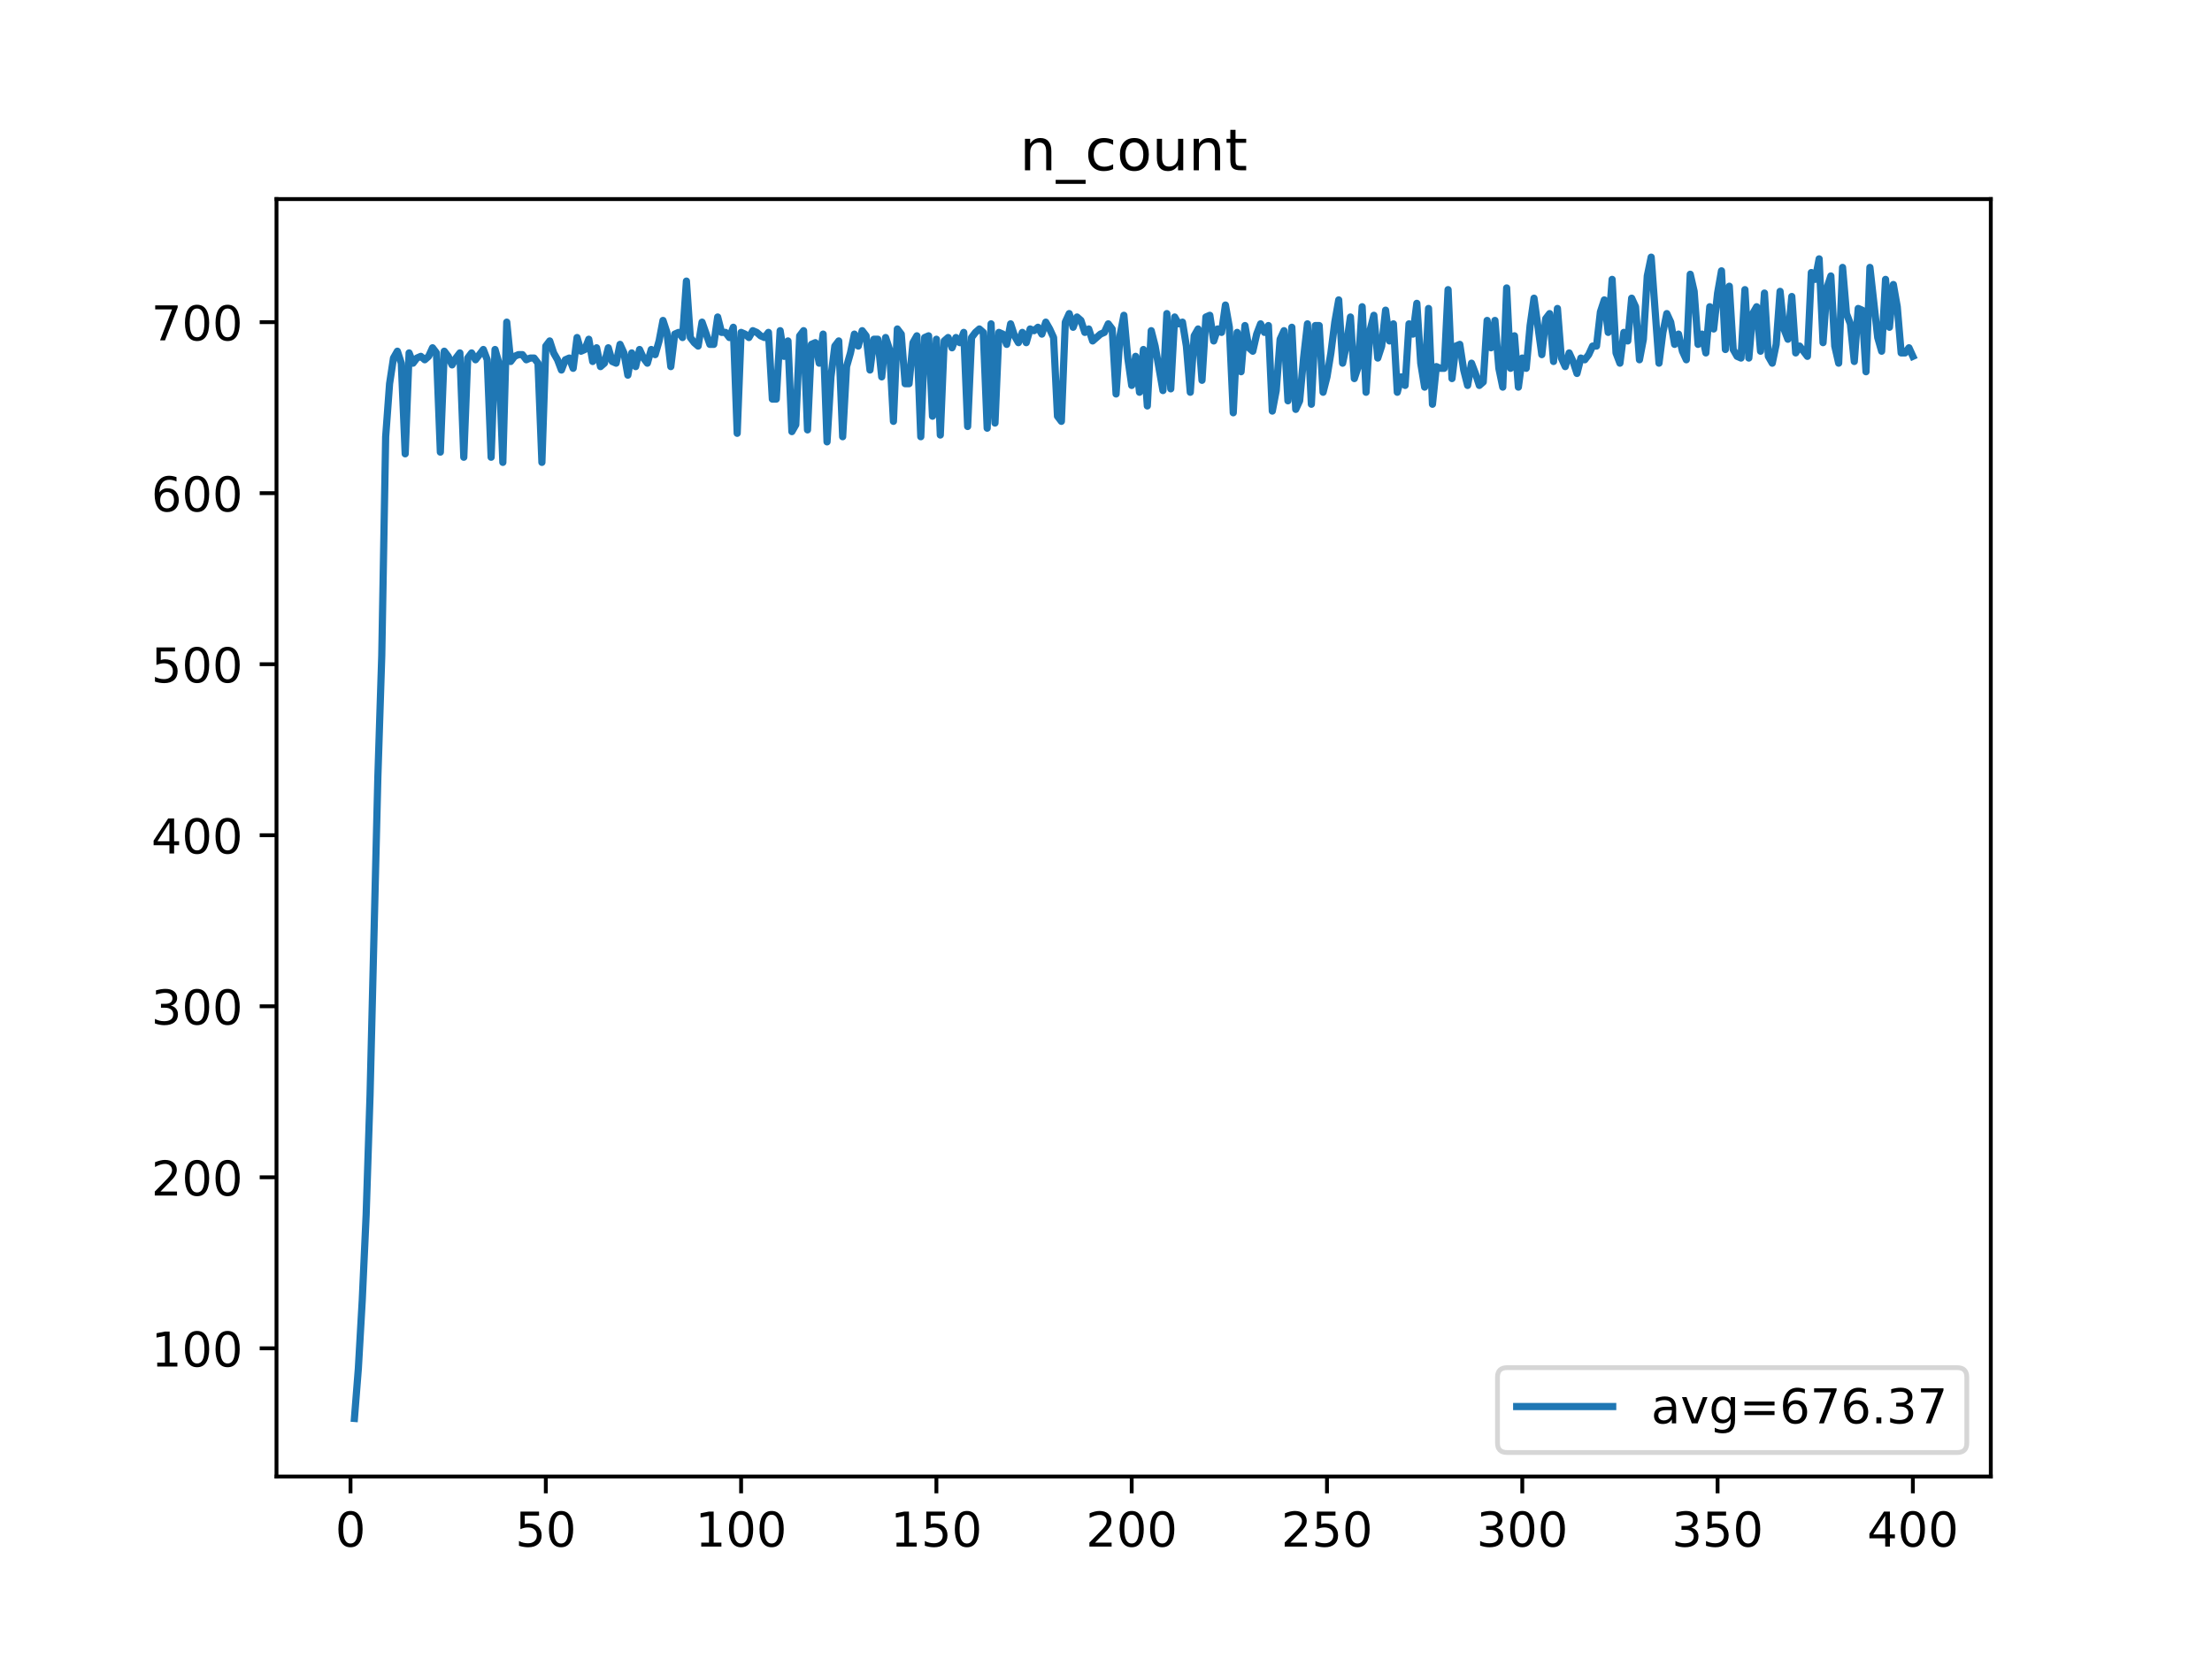 <?xml version="1.0" encoding="utf-8" standalone="no"?>
<!DOCTYPE svg PUBLIC "-//W3C//DTD SVG 1.1//EN"
  "http://www.w3.org/Graphics/SVG/1.1/DTD/svg11.dtd">
<!-- Created with matplotlib (https://matplotlib.org/) -->
<svg height="345.6pt" version="1.1" viewBox="0 0 460.8 345.6" width="460.8pt" xmlns="http://www.w3.org/2000/svg" xmlns:xlink="http://www.w3.org/1999/xlink">
 <defs>
  <style type="text/css">
*{stroke-linecap:butt;stroke-linejoin:round;}
  </style>
 </defs>
 <g id="figure_1">
  <g id="patch_1">
   <path d="M 0 345.6 
L 460.8 345.6 
L 460.8 0 
L 0 0 
z
" style="fill:#ffffff;"/>
  </g>
  <g id="axes_1">
   <g id="patch_2">
    <path d="M 57.6 307.584 
L 414.72 307.584 
L 414.72 41.472 
L 57.6 41.472 
z
" style="fill:#ffffff;"/>
   </g>
   <g id="matplotlib.axis_1">
    <g id="xtick_1">
     <g id="line2d_1">
      <defs>
       <path d="M 0 0 
L 0 3.5 
" id="mdc6d200af4" style="stroke:#000000;stroke-width:0.8;"/>
      </defs>
      <g>
       <use style="stroke:#000000;stroke-width:0.8;" x="73.019" xlink:href="#mdc6d200af4" y="307.584"/>
      </g>
     </g>
     <g id="text_1">
      <!-- 0 -->
      <defs>
       <path d="M 31.781 66.406 
Q 24.172 66.406 20.328 58.906 
Q 16.5 51.422 16.5 36.375 
Q 16.5 21.391 20.328 13.891 
Q 24.172 6.391 31.781 6.391 
Q 39.453 6.391 43.281 13.891 
Q 47.125 21.391 47.125 36.375 
Q 47.125 51.422 43.281 58.906 
Q 39.453 66.406 31.781 66.406 
z
M 31.781 74.219 
Q 44.047 74.219 50.516 64.516 
Q 56.984 54.828 56.984 36.375 
Q 56.984 17.969 50.516 8.266 
Q 44.047 -1.422 31.781 -1.422 
Q 19.531 -1.422 13.062 8.266 
Q 6.594 17.969 6.594 36.375 
Q 6.594 54.828 13.062 64.516 
Q 19.531 74.219 31.781 74.219 
z
" id="DejaVuSans-48"/>
      </defs>
      <g transform="translate(69.838 322.182)scale(0.1 -0.1)">
       <use xlink:href="#DejaVuSans-48"/>
      </g>
     </g>
    </g>
    <g id="xtick_2">
     <g id="line2d_2">
      <g>
       <use style="stroke:#000000;stroke-width:0.8;" x="113.703" xlink:href="#mdc6d200af4" y="307.584"/>
      </g>
     </g>
     <g id="text_2">
      <!-- 50 -->
      <defs>
       <path d="M 10.797 72.906 
L 49.516 72.906 
L 49.516 64.594 
L 19.828 64.594 
L 19.828 46.734 
Q 21.969 47.469 24.109 47.828 
Q 26.266 48.188 28.422 48.188 
Q 40.625 48.188 47.75 41.5 
Q 54.891 34.812 54.891 23.391 
Q 54.891 11.625 47.562 5.094 
Q 40.234 -1.422 26.906 -1.422 
Q 22.312 -1.422 17.547 -0.641 
Q 12.797 0.141 7.719 1.703 
L 7.719 11.625 
Q 12.109 9.234 16.797 8.062 
Q 21.484 6.891 26.703 6.891 
Q 35.156 6.891 40.078 11.328 
Q 45.016 15.766 45.016 23.391 
Q 45.016 31 40.078 35.438 
Q 35.156 39.891 26.703 39.891 
Q 22.75 39.891 18.812 39.016 
Q 14.891 38.141 10.797 36.281 
z
" id="DejaVuSans-53"/>
      </defs>
      <g transform="translate(107.34 322.182)scale(0.1 -0.1)">
       <use xlink:href="#DejaVuSans-53"/>
       <use x="63.623" xlink:href="#DejaVuSans-48"/>
      </g>
     </g>
    </g>
    <g id="xtick_3">
     <g id="line2d_3">
      <g>
       <use style="stroke:#000000;stroke-width:0.8;" x="154.386" xlink:href="#mdc6d200af4" y="307.584"/>
      </g>
     </g>
     <g id="text_3">
      <!-- 100 -->
      <defs>
       <path d="M 12.406 8.297 
L 28.516 8.297 
L 28.516 63.922 
L 10.984 60.406 
L 10.984 69.391 
L 28.422 72.906 
L 38.281 72.906 
L 38.281 8.297 
L 54.391 8.297 
L 54.391 0 
L 12.406 0 
z
" id="DejaVuSans-49"/>
      </defs>
      <g transform="translate(144.842 322.182)scale(0.1 -0.1)">
       <use xlink:href="#DejaVuSans-49"/>
       <use x="63.623" xlink:href="#DejaVuSans-48"/>
       <use x="127.246" xlink:href="#DejaVuSans-48"/>
      </g>
     </g>
    </g>
    <g id="xtick_4">
     <g id="line2d_4">
      <g>
       <use style="stroke:#000000;stroke-width:0.8;" x="195.07" xlink:href="#mdc6d200af4" y="307.584"/>
      </g>
     </g>
     <g id="text_4">
      <!-- 150 -->
      <g transform="translate(185.526 322.182)scale(0.1 -0.1)">
       <use xlink:href="#DejaVuSans-49"/>
       <use x="63.623" xlink:href="#DejaVuSans-53"/>
       <use x="127.246" xlink:href="#DejaVuSans-48"/>
      </g>
     </g>
    </g>
    <g id="xtick_5">
     <g id="line2d_5">
      <g>
       <use style="stroke:#000000;stroke-width:0.8;" x="235.753" xlink:href="#mdc6d200af4" y="307.584"/>
      </g>
     </g>
     <g id="text_5">
      <!-- 200 -->
      <defs>
       <path d="M 19.188 8.297 
L 53.609 8.297 
L 53.609 0 
L 7.328 0 
L 7.328 8.297 
Q 12.938 14.109 22.625 23.891 
Q 32.328 33.688 34.812 36.531 
Q 39.547 41.844 41.422 45.531 
Q 43.312 49.219 43.312 52.781 
Q 43.312 58.594 39.234 62.25 
Q 35.156 65.922 28.609 65.922 
Q 23.969 65.922 18.812 64.312 
Q 13.672 62.703 7.812 59.422 
L 7.812 69.391 
Q 13.766 71.781 18.938 73 
Q 24.125 74.219 28.422 74.219 
Q 39.75 74.219 46.484 68.547 
Q 53.219 62.891 53.219 53.422 
Q 53.219 48.922 51.531 44.891 
Q 49.859 40.875 45.406 35.406 
Q 44.188 33.984 37.641 27.219 
Q 31.109 20.453 19.188 8.297 
z
" id="DejaVuSans-50"/>
      </defs>
      <g transform="translate(226.209 322.182)scale(0.1 -0.1)">
       <use xlink:href="#DejaVuSans-50"/>
       <use x="63.623" xlink:href="#DejaVuSans-48"/>
       <use x="127.246" xlink:href="#DejaVuSans-48"/>
      </g>
     </g>
    </g>
    <g id="xtick_6">
     <g id="line2d_6">
      <g>
       <use style="stroke:#000000;stroke-width:0.8;" x="276.437" xlink:href="#mdc6d200af4" y="307.584"/>
      </g>
     </g>
     <g id="text_6">
      <!-- 250 -->
      <g transform="translate(266.893 322.182)scale(0.1 -0.1)">
       <use xlink:href="#DejaVuSans-50"/>
       <use x="63.623" xlink:href="#DejaVuSans-53"/>
       <use x="127.246" xlink:href="#DejaVuSans-48"/>
      </g>
     </g>
    </g>
    <g id="xtick_7">
     <g id="line2d_7">
      <g>
       <use style="stroke:#000000;stroke-width:0.8;" x="317.12" xlink:href="#mdc6d200af4" y="307.584"/>
      </g>
     </g>
     <g id="text_7">
      <!-- 300 -->
      <defs>
       <path d="M 40.578 39.312 
Q 47.656 37.797 51.625 33 
Q 55.609 28.219 55.609 21.188 
Q 55.609 10.406 48.188 4.484 
Q 40.766 -1.422 27.094 -1.422 
Q 22.516 -1.422 17.656 -0.516 
Q 12.797 0.391 7.625 2.203 
L 7.625 11.719 
Q 11.719 9.328 16.594 8.109 
Q 21.484 6.891 26.812 6.891 
Q 36.078 6.891 40.938 10.547 
Q 45.797 14.203 45.797 21.188 
Q 45.797 27.641 41.281 31.266 
Q 36.766 34.906 28.719 34.906 
L 20.219 34.906 
L 20.219 43.016 
L 29.109 43.016 
Q 36.375 43.016 40.234 45.922 
Q 44.094 48.828 44.094 54.297 
Q 44.094 59.906 40.109 62.906 
Q 36.141 65.922 28.719 65.922 
Q 24.656 65.922 20.016 65.031 
Q 15.375 64.156 9.812 62.312 
L 9.812 71.094 
Q 15.438 72.656 20.344 73.438 
Q 25.25 74.219 29.594 74.219 
Q 40.828 74.219 47.359 69.109 
Q 53.906 64.016 53.906 55.328 
Q 53.906 49.266 50.438 45.094 
Q 46.969 40.922 40.578 39.312 
z
" id="DejaVuSans-51"/>
      </defs>
      <g transform="translate(307.576 322.182)scale(0.1 -0.1)">
       <use xlink:href="#DejaVuSans-51"/>
       <use x="63.623" xlink:href="#DejaVuSans-48"/>
       <use x="127.246" xlink:href="#DejaVuSans-48"/>
      </g>
     </g>
    </g>
    <g id="xtick_8">
     <g id="line2d_8">
      <g>
       <use style="stroke:#000000;stroke-width:0.8;" x="357.804" xlink:href="#mdc6d200af4" y="307.584"/>
      </g>
     </g>
     <g id="text_8">
      <!-- 350 -->
      <g transform="translate(348.26 322.182)scale(0.1 -0.1)">
       <use xlink:href="#DejaVuSans-51"/>
       <use x="63.623" xlink:href="#DejaVuSans-53"/>
       <use x="127.246" xlink:href="#DejaVuSans-48"/>
      </g>
     </g>
    </g>
    <g id="xtick_9">
     <g id="line2d_9">
      <g>
       <use style="stroke:#000000;stroke-width:0.8;" x="398.487" xlink:href="#mdc6d200af4" y="307.584"/>
      </g>
     </g>
     <g id="text_9">
      <!-- 400 -->
      <defs>
       <path d="M 37.797 64.312 
L 12.891 25.391 
L 37.797 25.391 
z
M 35.203 72.906 
L 47.609 72.906 
L 47.609 25.391 
L 58.016 25.391 
L 58.016 17.188 
L 47.609 17.188 
L 47.609 0 
L 37.797 0 
L 37.797 17.188 
L 4.891 17.188 
L 4.891 26.703 
z
" id="DejaVuSans-52"/>
      </defs>
      <g transform="translate(388.944 322.182)scale(0.1 -0.1)">
       <use xlink:href="#DejaVuSans-52"/>
       <use x="63.623" xlink:href="#DejaVuSans-48"/>
       <use x="127.246" xlink:href="#DejaVuSans-48"/>
      </g>
     </g>
    </g>
   </g>
   <g id="matplotlib.axis_2">
    <g id="ytick_1">
     <g id="line2d_10">
      <defs>
       <path d="M 0 0 
L -3.5 0 
" id="md4f10d19be" style="stroke:#000000;stroke-width:0.8;"/>
      </defs>
      <g>
       <use style="stroke:#000000;stroke-width:0.8;" x="57.6" xlink:href="#md4f10d19be" y="280.88"/>
      </g>
     </g>
     <g id="text_10">
      <!-- 100 -->
      <g transform="translate(31.512 284.679)scale(0.1 -0.1)">
       <use xlink:href="#DejaVuSans-49"/>
       <use x="63.623" xlink:href="#DejaVuSans-48"/>
       <use x="127.246" xlink:href="#DejaVuSans-48"/>
      </g>
     </g>
    </g>
    <g id="ytick_2">
     <g id="line2d_11">
      <g>
       <use style="stroke:#000000;stroke-width:0.8;" x="57.6" xlink:href="#md4f10d19be" y="245.251"/>
      </g>
     </g>
     <g id="text_11">
      <!-- 200 -->
      <g transform="translate(31.512 249.051)scale(0.1 -0.1)">
       <use xlink:href="#DejaVuSans-50"/>
       <use x="63.623" xlink:href="#DejaVuSans-48"/>
       <use x="127.246" xlink:href="#DejaVuSans-48"/>
      </g>
     </g>
    </g>
    <g id="ytick_3">
     <g id="line2d_12">
      <g>
       <use style="stroke:#000000;stroke-width:0.8;" x="57.6" xlink:href="#md4f10d19be" y="209.622"/>
      </g>
     </g>
     <g id="text_12">
      <!-- 300 -->
      <g transform="translate(31.512 213.422)scale(0.1 -0.1)">
       <use xlink:href="#DejaVuSans-51"/>
       <use x="63.623" xlink:href="#DejaVuSans-48"/>
       <use x="127.246" xlink:href="#DejaVuSans-48"/>
      </g>
     </g>
    </g>
    <g id="ytick_4">
     <g id="line2d_13">
      <g>
       <use style="stroke:#000000;stroke-width:0.8;" x="57.6" xlink:href="#md4f10d19be" y="173.994"/>
      </g>
     </g>
     <g id="text_13">
      <!-- 400 -->
      <g transform="translate(31.512 177.793)scale(0.1 -0.1)">
       <use xlink:href="#DejaVuSans-52"/>
       <use x="63.623" xlink:href="#DejaVuSans-48"/>
       <use x="127.246" xlink:href="#DejaVuSans-48"/>
      </g>
     </g>
    </g>
    <g id="ytick_5">
     <g id="line2d_14">
      <g>
       <use style="stroke:#000000;stroke-width:0.8;" x="57.6" xlink:href="#md4f10d19be" y="138.365"/>
      </g>
     </g>
     <g id="text_14">
      <!-- 500 -->
      <g transform="translate(31.512 142.164)scale(0.1 -0.1)">
       <use xlink:href="#DejaVuSans-53"/>
       <use x="63.623" xlink:href="#DejaVuSans-48"/>
       <use x="127.246" xlink:href="#DejaVuSans-48"/>
      </g>
     </g>
    </g>
    <g id="ytick_6">
     <g id="line2d_15">
      <g>
       <use style="stroke:#000000;stroke-width:0.8;" x="57.6" xlink:href="#md4f10d19be" y="102.736"/>
      </g>
     </g>
     <g id="text_15">
      <!-- 600 -->
      <defs>
       <path d="M 33.016 40.375 
Q 26.375 40.375 22.484 35.828 
Q 18.609 31.297 18.609 23.391 
Q 18.609 15.531 22.484 10.953 
Q 26.375 6.391 33.016 6.391 
Q 39.656 6.391 43.531 10.953 
Q 47.406 15.531 47.406 23.391 
Q 47.406 31.297 43.531 35.828 
Q 39.656 40.375 33.016 40.375 
z
M 52.594 71.297 
L 52.594 62.312 
Q 48.875 64.062 45.094 64.984 
Q 41.312 65.922 37.594 65.922 
Q 27.828 65.922 22.672 59.328 
Q 17.531 52.734 16.797 39.406 
Q 19.672 43.656 24.016 45.922 
Q 28.375 48.188 33.594 48.188 
Q 44.578 48.188 50.953 41.516 
Q 57.328 34.859 57.328 23.391 
Q 57.328 12.156 50.688 5.359 
Q 44.047 -1.422 33.016 -1.422 
Q 20.359 -1.422 13.672 8.266 
Q 6.984 17.969 6.984 36.375 
Q 6.984 53.656 15.188 63.938 
Q 23.391 74.219 37.203 74.219 
Q 40.922 74.219 44.703 73.484 
Q 48.484 72.75 52.594 71.297 
z
" id="DejaVuSans-54"/>
      </defs>
      <g transform="translate(31.512 106.535)scale(0.1 -0.1)">
       <use xlink:href="#DejaVuSans-54"/>
       <use x="63.623" xlink:href="#DejaVuSans-48"/>
       <use x="127.246" xlink:href="#DejaVuSans-48"/>
      </g>
     </g>
    </g>
    <g id="ytick_7">
     <g id="line2d_16">
      <g>
       <use style="stroke:#000000;stroke-width:0.8;" x="57.6" xlink:href="#md4f10d19be" y="67.107"/>
      </g>
     </g>
     <g id="text_16">
      <!-- 700 -->
      <defs>
       <path d="M 8.203 72.906 
L 55.078 72.906 
L 55.078 68.703 
L 28.609 0 
L 18.312 0 
L 43.219 64.594 
L 8.203 64.594 
z
" id="DejaVuSans-55"/>
      </defs>
      <g transform="translate(31.512 70.906)scale(0.1 -0.1)">
       <use xlink:href="#DejaVuSans-55"/>
       <use x="63.623" xlink:href="#DejaVuSans-48"/>
       <use x="127.246" xlink:href="#DejaVuSans-48"/>
      </g>
     </g>
    </g>
   </g>
   <g id="line2d_17">
    <path clip-path="url(#pde8919b922)" d="M 73.833 295.488 
L 74.646 285.156 
L 75.46 270.904 
L 76.274 253.09 
L 77.087 228.149 
L 78.715 161.88 
L 79.528 136.583 
L 80.342 90.978 
L 81.156 79.933 
L 81.969 74.589 
L 82.783 73.164 
L 83.597 75.658 
L 84.41 94.541 
L 85.224 73.52 
L 86.038 75.658 
L 86.851 74.589 
L 87.665 74.233 
L 88.479 74.945 
L 89.292 74.233 
L 90.106 72.451 
L 90.92 73.52 
L 91.733 94.185 
L 92.547 73.164 
L 93.361 74.233 
L 94.174 76.014 
L 94.988 74.589 
L 95.802 73.52 
L 96.616 95.254 
L 97.429 74.589 
L 98.243 73.52 
L 99.057 74.945 
L 100.684 72.808 
L 101.498 74.945 
L 102.311 95.254 
L 103.125 72.808 
L 103.939 75.658 
L 104.752 96.323 
L 105.566 67.107 
L 106.38 75.302 
L 107.193 74.233 
L 108.007 73.876 
L 108.821 73.876 
L 109.634 74.945 
L 110.448 74.589 
L 111.262 74.589 
L 112.075 75.658 
L 112.889 96.323 
L 113.703 72.095 
L 114.516 71.026 
L 115.33 73.52 
L 116.144 74.945 
L 116.957 77.083 
L 117.771 74.945 
L 118.585 74.589 
L 119.398 76.727 
L 120.212 70.314 
L 121.026 73.164 
L 121.839 72.808 
L 122.653 70.67 
L 123.467 75.302 
L 124.28 72.451 
L 125.094 76.37 
L 125.908 75.658 
L 126.721 72.451 
L 127.535 75.302 
L 128.349 75.658 
L 129.162 71.739 
L 129.976 73.52 
L 130.79 78.152 
L 131.603 73.52 
L 132.417 76.37 
L 133.231 72.808 
L 134.044 74.589 
L 134.858 75.658 
L 135.672 72.808 
L 136.485 73.876 
L 137.299 71.026 
L 138.113 66.751 
L 138.926 69.245 
L 139.74 76.37 
L 140.554 69.601 
L 141.367 69.245 
L 142.181 70.314 
L 142.995 58.556 
L 143.808 70.314 
L 144.622 71.382 
L 145.436 72.095 
L 146.249 67.107 
L 147.877 71.739 
L 148.69 71.739 
L 149.504 66.038 
L 150.318 69.245 
L 151.131 69.245 
L 151.945 70.314 
L 152.759 68.176 
L 153.572 90.266 
L 154.386 69.245 
L 155.2 69.601 
L 156.013 70.314 
L 156.827 68.888 
L 157.641 69.245 
L 158.454 69.957 
L 159.268 70.314 
L 160.082 69.245 
L 160.895 83.14 
L 161.709 83.14 
L 162.523 68.888 
L 163.336 74.233 
L 164.15 71.026 
L 164.964 89.909 
L 165.777 88.484 
L 166.591 69.957 
L 167.405 68.888 
L 168.219 89.553 
L 169.032 71.739 
L 169.846 71.382 
L 170.66 75.658 
L 171.473 69.601 
L 172.287 92.047 
L 173.101 78.508 
L 173.914 72.095 
L 174.728 71.026 
L 175.542 90.978 
L 176.355 76.37 
L 177.169 73.52 
L 177.983 69.601 
L 178.796 72.095 
L 179.61 68.888 
L 180.424 69.957 
L 181.237 77.083 
L 182.051 70.67 
L 182.865 70.67 
L 183.678 78.508 
L 184.492 70.314 
L 185.306 72.808 
L 186.119 87.772 
L 186.933 68.532 
L 187.747 69.601 
L 188.56 79.933 
L 189.374 79.933 
L 190.188 71.382 
L 191.001 69.957 
L 191.815 90.978 
L 192.629 70.314 
L 193.442 69.957 
L 194.256 86.703 
L 195.07 70.67 
L 195.883 90.622 
L 196.697 71.026 
L 197.511 70.314 
L 198.324 72.451 
L 199.138 70.314 
L 199.952 71.382 
L 200.765 69.245 
L 201.579 88.841 
L 202.393 70.314 
L 203.206 69.245 
L 204.02 68.532 
L 204.834 69.245 
L 205.647 89.197 
L 206.461 67.463 
L 207.275 88.128 
L 208.088 69.245 
L 208.902 69.601 
L 209.716 71.739 
L 210.529 67.463 
L 211.343 69.957 
L 212.157 71.382 
L 212.97 69.245 
L 213.784 71.382 
L 214.598 68.532 
L 215.411 68.888 
L 216.225 68.176 
L 217.039 69.601 
L 217.852 67.107 
L 218.666 68.532 
L 219.48 70.314 
L 220.293 86.703 
L 221.107 87.772 
L 221.921 67.107 
L 222.734 65.326 
L 223.548 68.176 
L 224.362 66.038 
L 225.175 66.751 
L 225.989 69.245 
L 226.803 68.532 
L 227.616 71.026 
L 229.244 69.601 
L 230.057 69.245 
L 230.871 67.463 
L 231.685 68.532 
L 232.498 82.071 
L 233.312 69.957 
L 234.126 65.682 
L 234.939 74.589 
L 235.753 80.29 
L 236.567 74.233 
L 237.381 81.715 
L 238.194 72.808 
L 239.008 84.565 
L 239.822 68.888 
L 240.635 72.095 
L 242.263 81.359 
L 243.076 65.326 
L 243.89 81.002 
L 244.704 66.038 
L 245.517 67.463 
L 246.331 67.107 
L 247.145 72.095 
L 247.958 81.715 
L 248.772 69.957 
L 249.586 68.532 
L 250.399 79.221 
L 251.213 66.038 
L 252.027 65.682 
L 252.84 71.026 
L 253.654 68.532 
L 254.468 69.245 
L 255.281 63.544 
L 256.095 68.176 
L 256.909 85.99 
L 257.722 69.245 
L 258.536 77.439 
L 259.35 67.82 
L 260.163 72.451 
L 260.977 73.164 
L 261.791 69.601 
L 262.604 67.463 
L 263.418 69.245 
L 264.232 67.82 
L 265.045 85.634 
L 265.859 81.359 
L 266.673 70.67 
L 267.486 68.888 
L 268.3 83.496 
L 269.114 68.176 
L 269.927 85.278 
L 270.741 83.496 
L 271.555 74.589 
L 272.368 67.463 
L 273.182 84.209 
L 273.996 67.82 
L 274.809 67.82 
L 275.623 81.715 
L 276.437 78.508 
L 277.25 73.52 
L 278.064 67.107 
L 278.878 62.475 
L 279.691 75.658 
L 280.505 71.739 
L 281.319 66.038 
L 282.132 78.864 
L 282.946 76.37 
L 283.76 63.9 
L 284.573 81.715 
L 285.387 68.888 
L 286.201 65.682 
L 287.014 74.589 
L 287.828 72.095 
L 288.642 64.613 
L 289.455 71.026 
L 290.269 67.463 
L 291.083 81.715 
L 291.896 78.508 
L 292.71 80.29 
L 293.524 67.463 
L 294.337 69.601 
L 295.151 63.188 
L 295.965 75.658 
L 296.778 80.646 
L 297.592 64.257 
L 298.406 84.209 
L 299.219 76.37 
L 300.033 76.727 
L 300.847 76.727 
L 301.66 60.337 
L 302.474 78.864 
L 303.288 72.095 
L 304.101 71.739 
L 304.915 77.083 
L 305.729 80.29 
L 306.543 75.658 
L 307.356 77.796 
L 308.17 80.29 
L 308.984 79.577 
L 309.797 66.751 
L 310.611 72.451 
L 311.425 66.751 
L 312.238 76.727 
L 313.052 80.646 
L 313.866 59.981 
L 314.679 76.727 
L 315.493 69.957 
L 316.307 80.646 
L 317.12 74.589 
L 317.934 76.727 
L 318.748 67.82 
L 319.561 62.119 
L 321.189 73.876 
L 322.002 66.394 
L 322.816 65.326 
L 323.63 75.302 
L 324.443 64.257 
L 325.257 74.589 
L 326.071 76.37 
L 326.884 73.52 
L 327.698 75.302 
L 328.512 77.796 
L 329.325 74.589 
L 330.139 74.945 
L 330.953 73.876 
L 331.766 72.095 
L 332.58 72.095 
L 333.394 64.969 
L 334.207 62.475 
L 335.021 69.245 
L 335.835 58.2 
L 336.648 73.52 
L 337.462 75.658 
L 338.276 69.245 
L 339.089 71.026 
L 339.903 62.119 
L 340.717 63.9 
L 341.53 74.945 
L 342.344 70.67 
L 343.158 57.487 
L 343.971 53.568 
L 345.599 75.658 
L 346.412 69.245 
L 347.226 65.326 
L 348.04 67.107 
L 348.853 71.739 
L 349.667 69.601 
L 350.481 73.164 
L 351.294 74.945 
L 352.108 57.131 
L 352.922 60.694 
L 353.735 71.739 
L 354.549 69.601 
L 355.363 73.52 
L 356.176 63.9 
L 356.99 68.532 
L 357.804 61.05 
L 358.617 56.418 
L 359.431 72.808 
L 360.245 59.625 
L 361.058 72.808 
L 361.872 74.233 
L 362.686 74.589 
L 363.499 60.337 
L 364.313 74.589 
L 365.127 65.326 
L 365.94 63.9 
L 366.754 73.164 
L 367.568 61.05 
L 368.381 74.233 
L 369.195 75.658 
L 370.009 71.739 
L 370.822 60.694 
L 371.636 68.532 
L 372.45 70.67 
L 373.263 61.763 
L 374.077 73.52 
L 374.891 72.095 
L 376.518 74.233 
L 377.332 56.775 
L 378.146 58.2 
L 378.959 53.924 
L 379.773 71.382 
L 380.587 59.981 
L 381.4 57.487 
L 382.214 72.095 
L 383.028 75.658 
L 383.841 55.706 
L 384.655 65.326 
L 385.469 67.463 
L 386.282 75.302 
L 387.096 64.257 
L 387.91 64.613 
L 388.723 77.439 
L 389.537 55.706 
L 391.164 70.314 
L 391.978 73.164 
L 392.792 58.2 
L 393.605 68.176 
L 394.419 59.269 
L 395.233 63.9 
L 396.046 73.52 
L 396.86 73.52 
L 397.674 72.451 
L 398.487 74.233 
L 398.487 74.233 
" style="fill:none;stroke:#1f77b4;stroke-linecap:square;stroke-width:1.5;"/>
   </g>
   <g id="patch_3">
    <path d="M 57.6 307.584 
L 57.6 41.472 
" style="fill:none;stroke:#000000;stroke-linecap:square;stroke-linejoin:miter;stroke-width:0.8;"/>
   </g>
   <g id="patch_4">
    <path d="M 414.72 307.584 
L 414.72 41.472 
" style="fill:none;stroke:#000000;stroke-linecap:square;stroke-linejoin:miter;stroke-width:0.8;"/>
   </g>
   <g id="patch_5">
    <path d="M 57.6 307.584 
L 414.72 307.584 
" style="fill:none;stroke:#000000;stroke-linecap:square;stroke-linejoin:miter;stroke-width:0.8;"/>
   </g>
   <g id="patch_6">
    <path d="M 57.6 41.472 
L 414.72 41.472 
" style="fill:none;stroke:#000000;stroke-linecap:square;stroke-linejoin:miter;stroke-width:0.8;"/>
   </g>
   <g id="text_17">
    <!-- n_count -->
    <defs>
     <path d="M 54.891 33.016 
L 54.891 0 
L 45.906 0 
L 45.906 32.719 
Q 45.906 40.484 42.875 44.328 
Q 39.844 48.188 33.797 48.188 
Q 26.516 48.188 22.312 43.547 
Q 18.109 38.922 18.109 30.906 
L 18.109 0 
L 9.078 0 
L 9.078 54.688 
L 18.109 54.688 
L 18.109 46.188 
Q 21.344 51.125 25.703 53.562 
Q 30.078 56 35.797 56 
Q 45.219 56 50.047 50.172 
Q 54.891 44.344 54.891 33.016 
z
" id="DejaVuSans-110"/>
     <path d="M 50.984 -16.609 
L 50.984 -23.578 
L -0.984 -23.578 
L -0.984 -16.609 
z
" id="DejaVuSans-95"/>
     <path d="M 48.781 52.594 
L 48.781 44.188 
Q 44.969 46.297 41.141 47.344 
Q 37.312 48.391 33.406 48.391 
Q 24.656 48.391 19.812 42.844 
Q 14.984 37.312 14.984 27.297 
Q 14.984 17.281 19.812 11.734 
Q 24.656 6.203 33.406 6.203 
Q 37.312 6.203 41.141 7.25 
Q 44.969 8.297 48.781 10.406 
L 48.781 2.094 
Q 45.016 0.344 40.984 -0.531 
Q 36.969 -1.422 32.422 -1.422 
Q 20.062 -1.422 12.781 6.344 
Q 5.516 14.109 5.516 27.297 
Q 5.516 40.672 12.859 48.328 
Q 20.219 56 33.016 56 
Q 37.156 56 41.109 55.141 
Q 45.062 54.297 48.781 52.594 
z
" id="DejaVuSans-99"/>
     <path d="M 30.609 48.391 
Q 23.391 48.391 19.188 42.75 
Q 14.984 37.109 14.984 27.297 
Q 14.984 17.484 19.156 11.844 
Q 23.344 6.203 30.609 6.203 
Q 37.797 6.203 41.984 11.859 
Q 46.188 17.531 46.188 27.297 
Q 46.188 37.016 41.984 42.703 
Q 37.797 48.391 30.609 48.391 
z
M 30.609 56 
Q 42.328 56 49.016 48.375 
Q 55.719 40.766 55.719 27.297 
Q 55.719 13.875 49.016 6.219 
Q 42.328 -1.422 30.609 -1.422 
Q 18.844 -1.422 12.172 6.219 
Q 5.516 13.875 5.516 27.297 
Q 5.516 40.766 12.172 48.375 
Q 18.844 56 30.609 56 
z
" id="DejaVuSans-111"/>
     <path d="M 8.5 21.578 
L 8.5 54.688 
L 17.484 54.688 
L 17.484 21.922 
Q 17.484 14.156 20.5 10.266 
Q 23.531 6.391 29.594 6.391 
Q 36.859 6.391 41.078 11.031 
Q 45.312 15.672 45.312 23.688 
L 45.312 54.688 
L 54.297 54.688 
L 54.297 0 
L 45.312 0 
L 45.312 8.406 
Q 42.047 3.422 37.719 1 
Q 33.406 -1.422 27.688 -1.422 
Q 18.266 -1.422 13.375 4.438 
Q 8.5 10.297 8.5 21.578 
z
M 31.109 56 
z
" id="DejaVuSans-117"/>
     <path d="M 18.312 70.219 
L 18.312 54.688 
L 36.812 54.688 
L 36.812 47.703 
L 18.312 47.703 
L 18.312 18.016 
Q 18.312 11.328 20.141 9.422 
Q 21.969 7.516 27.594 7.516 
L 36.812 7.516 
L 36.812 0 
L 27.594 0 
Q 17.188 0 13.234 3.875 
Q 9.281 7.766 9.281 18.016 
L 9.281 47.703 
L 2.688 47.703 
L 2.688 54.688 
L 9.281 54.688 
L 9.281 70.219 
z
" id="DejaVuSans-116"/>
    </defs>
    <g transform="translate(212.43 35.472)scale(0.12 -0.12)">
     <use xlink:href="#DejaVuSans-110"/>
     <use x="63.379" xlink:href="#DejaVuSans-95"/>
     <use x="113.379" xlink:href="#DejaVuSans-99"/>
     <use x="168.359" xlink:href="#DejaVuSans-111"/>
     <use x="229.541" xlink:href="#DejaVuSans-117"/>
     <use x="292.92" xlink:href="#DejaVuSans-110"/>
     <use x="356.299" xlink:href="#DejaVuSans-116"/>
    </g>
   </g>
   <g id="legend_1">
    <g id="patch_7">
     <path d="M 313.954 302.584 
L 407.72 302.584 
Q 409.72 302.584 409.72 300.584 
L 409.72 286.906 
Q 409.72 284.906 407.72 284.906 
L 313.954 284.906 
Q 311.954 284.906 311.954 286.906 
L 311.954 300.584 
Q 311.954 302.584 313.954 302.584 
z
" style="fill:#ffffff;opacity:0.8;stroke:#cccccc;stroke-linejoin:miter;"/>
    </g>
    <g id="line2d_18">
     <path d="M 315.954 293.004 
L 335.954 293.004 
" style="fill:none;stroke:#1f77b4;stroke-linecap:square;stroke-width:1.5;"/>
    </g>
    <g id="line2d_19"/>
    <g id="text_18">
     <!-- avg=676.37 -->
     <defs>
      <path d="M 34.281 27.484 
Q 23.391 27.484 19.188 25 
Q 14.984 22.516 14.984 16.5 
Q 14.984 11.719 18.141 8.906 
Q 21.297 6.109 26.703 6.109 
Q 34.188 6.109 38.703 11.406 
Q 43.219 16.703 43.219 25.484 
L 43.219 27.484 
z
M 52.203 31.203 
L 52.203 0 
L 43.219 0 
L 43.219 8.297 
Q 40.141 3.328 35.547 0.953 
Q 30.953 -1.422 24.312 -1.422 
Q 15.922 -1.422 10.953 3.297 
Q 6 8.016 6 15.922 
Q 6 25.141 12.172 29.828 
Q 18.359 34.516 30.609 34.516 
L 43.219 34.516 
L 43.219 35.406 
Q 43.219 41.609 39.141 45 
Q 35.062 48.391 27.688 48.391 
Q 23 48.391 18.547 47.266 
Q 14.109 46.141 10.016 43.891 
L 10.016 52.203 
Q 14.938 54.109 19.578 55.047 
Q 24.219 56 28.609 56 
Q 40.484 56 46.344 49.844 
Q 52.203 43.703 52.203 31.203 
z
" id="DejaVuSans-97"/>
      <path d="M 2.984 54.688 
L 12.5 54.688 
L 29.594 8.797 
L 46.688 54.688 
L 56.203 54.688 
L 35.688 0 
L 23.484 0 
z
" id="DejaVuSans-118"/>
      <path d="M 45.406 27.984 
Q 45.406 37.75 41.375 43.109 
Q 37.359 48.484 30.078 48.484 
Q 22.859 48.484 18.828 43.109 
Q 14.797 37.75 14.797 27.984 
Q 14.797 18.266 18.828 12.891 
Q 22.859 7.516 30.078 7.516 
Q 37.359 7.516 41.375 12.891 
Q 45.406 18.266 45.406 27.984 
z
M 54.391 6.781 
Q 54.391 -7.172 48.188 -13.984 
Q 42 -20.797 29.203 -20.797 
Q 24.469 -20.797 20.266 -20.094 
Q 16.062 -19.391 12.109 -17.922 
L 12.109 -9.188 
Q 16.062 -11.328 19.922 -12.344 
Q 23.781 -13.375 27.781 -13.375 
Q 36.625 -13.375 41.016 -8.766 
Q 45.406 -4.156 45.406 5.172 
L 45.406 9.625 
Q 42.625 4.781 38.281 2.391 
Q 33.938 0 27.875 0 
Q 17.828 0 11.672 7.656 
Q 5.516 15.328 5.516 27.984 
Q 5.516 40.672 11.672 48.328 
Q 17.828 56 27.875 56 
Q 33.938 56 38.281 53.609 
Q 42.625 51.219 45.406 46.391 
L 45.406 54.688 
L 54.391 54.688 
z
" id="DejaVuSans-103"/>
      <path d="M 10.594 45.406 
L 73.188 45.406 
L 73.188 37.203 
L 10.594 37.203 
z
M 10.594 25.484 
L 73.188 25.484 
L 73.188 17.188 
L 10.594 17.188 
z
" id="DejaVuSans-61"/>
      <path d="M 10.688 12.406 
L 21 12.406 
L 21 0 
L 10.688 0 
z
" id="DejaVuSans-46"/>
     </defs>
     <g transform="translate(343.954 296.504)scale(0.1 -0.1)">
      <use xlink:href="#DejaVuSans-97"/>
      <use x="61.279" xlink:href="#DejaVuSans-118"/>
      <use x="120.459" xlink:href="#DejaVuSans-103"/>
      <use x="183.936" xlink:href="#DejaVuSans-61"/>
      <use x="267.725" xlink:href="#DejaVuSans-54"/>
      <use x="331.348" xlink:href="#DejaVuSans-55"/>
      <use x="394.971" xlink:href="#DejaVuSans-54"/>
      <use x="458.594" xlink:href="#DejaVuSans-46"/>
      <use x="490.381" xlink:href="#DejaVuSans-51"/>
      <use x="554.004" xlink:href="#DejaVuSans-55"/>
     </g>
    </g>
   </g>
  </g>
 </g>
 <defs>
  <clipPath id="pde8919b922">
   <rect height="266.112" width="357.12" x="57.6" y="41.472"/>
  </clipPath>
 </defs>
</svg>
